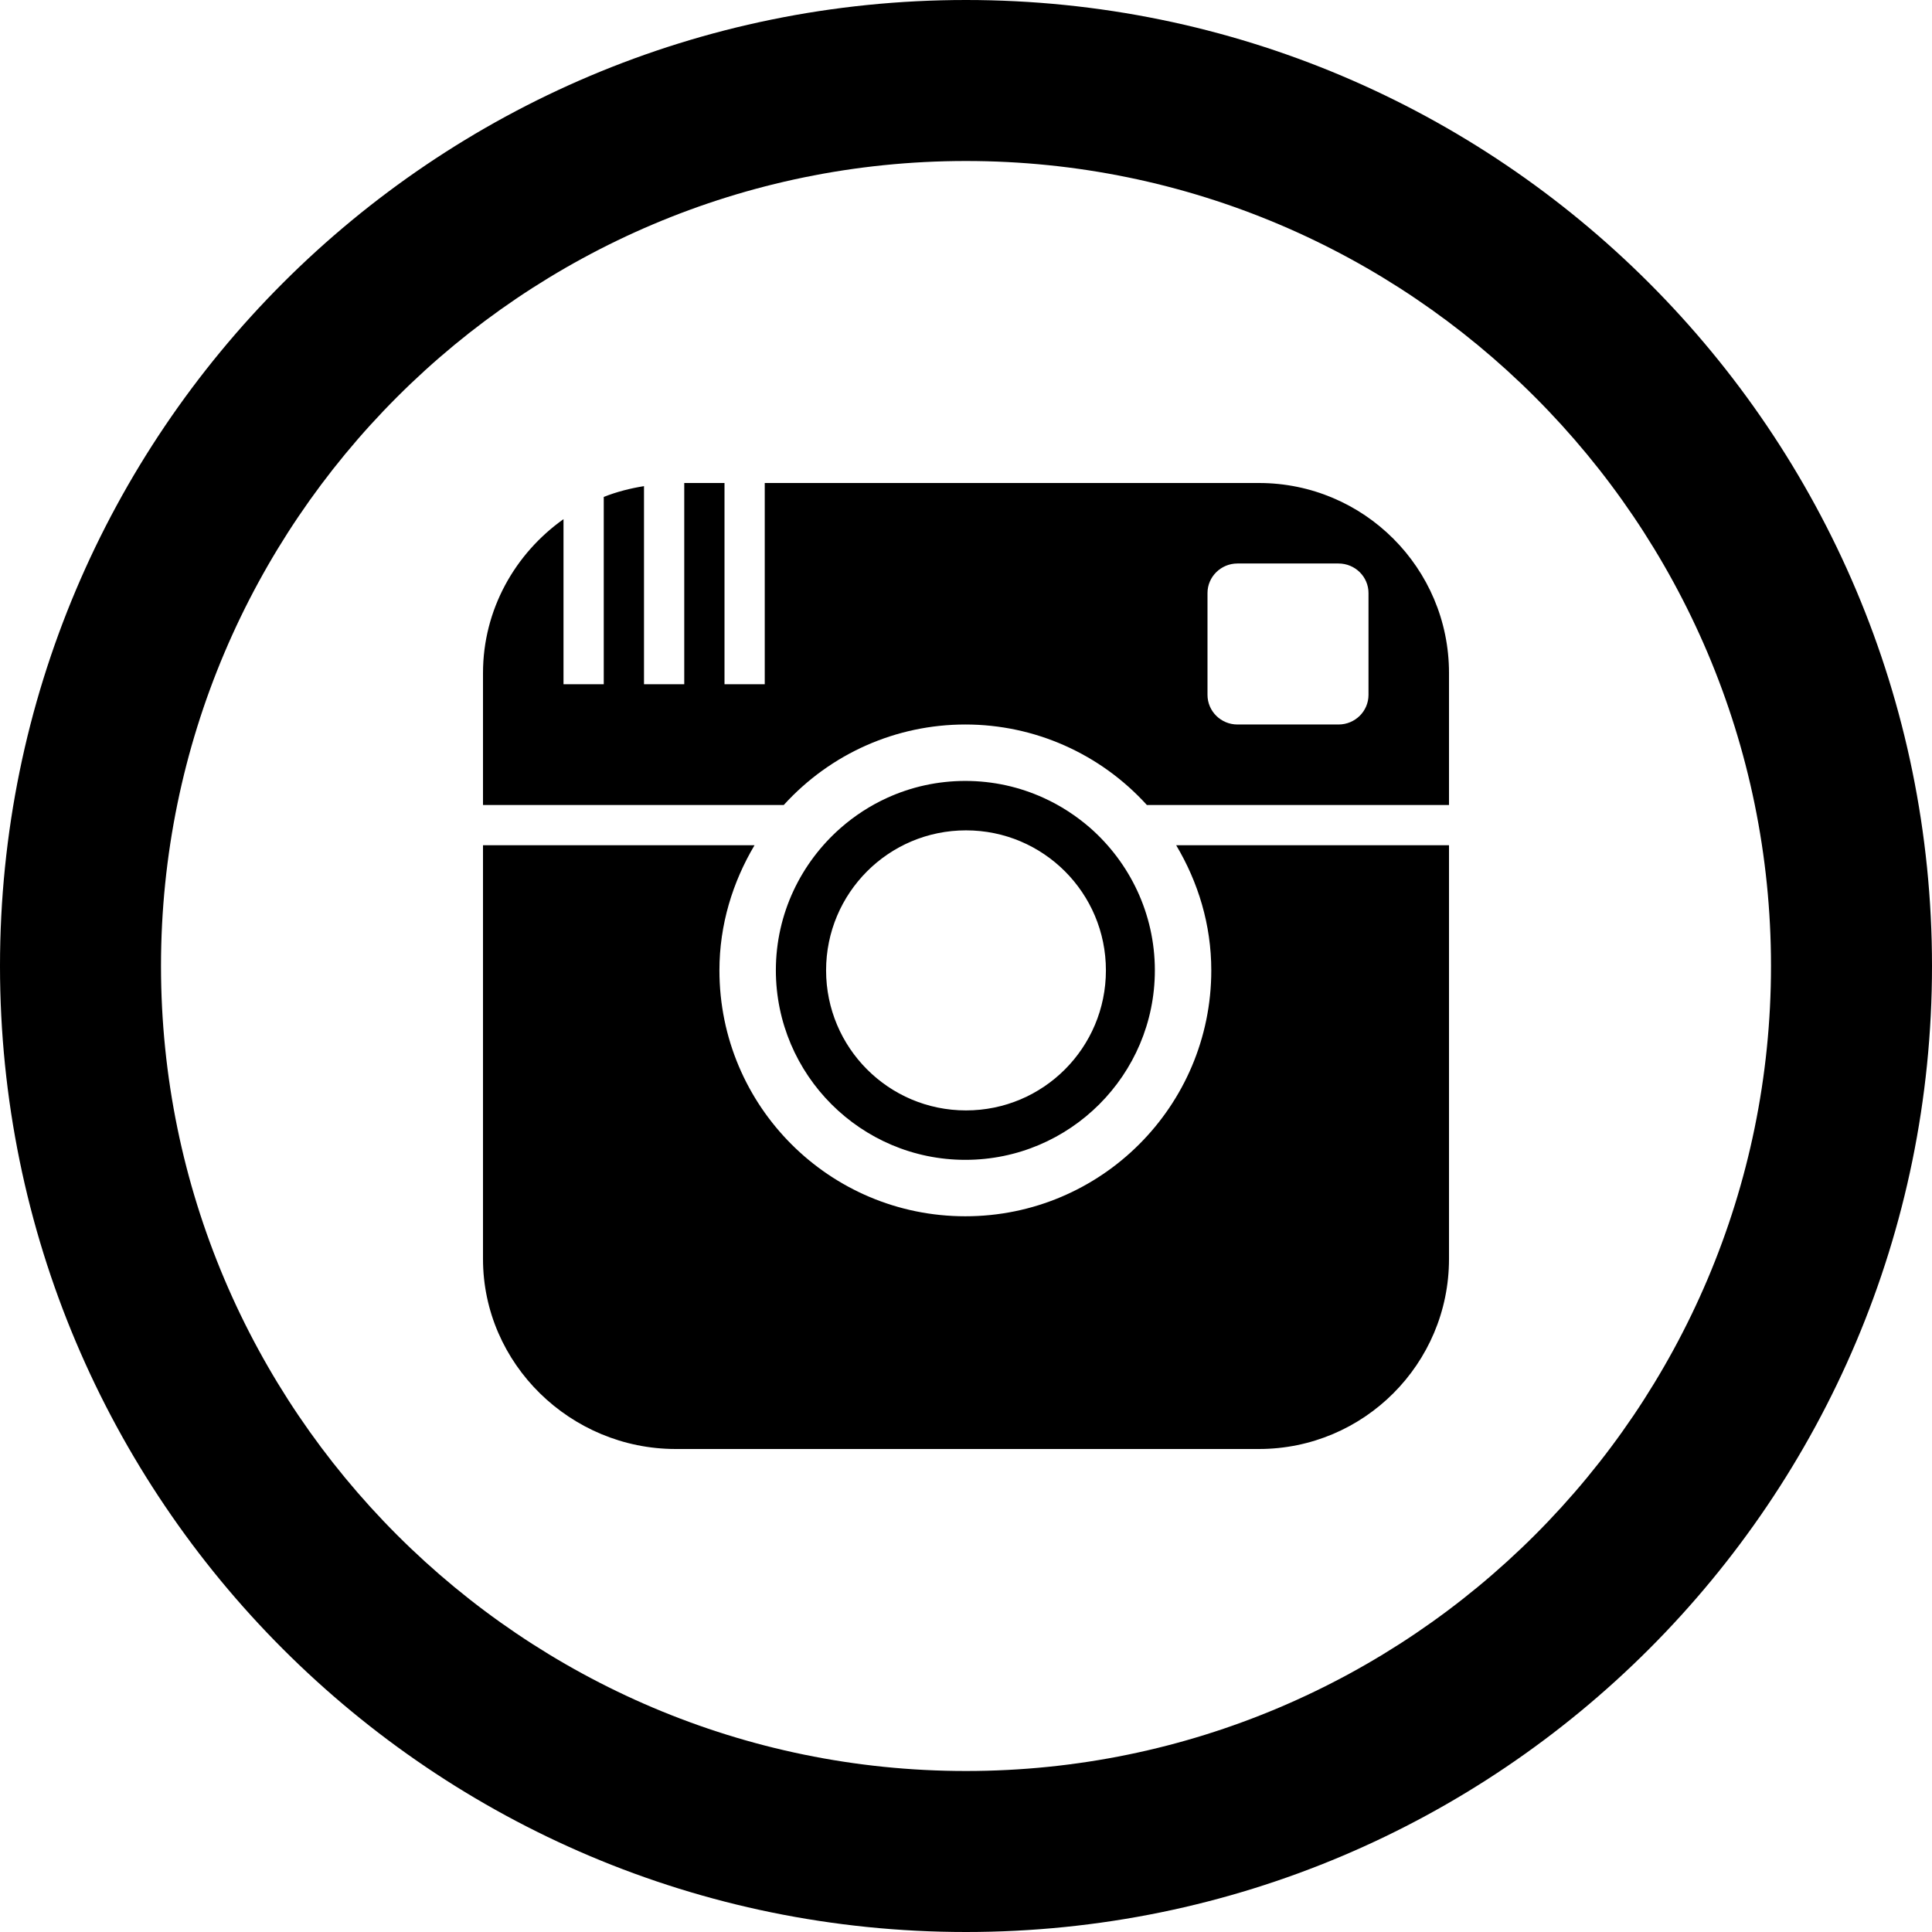 <svg xmlns="http://www.w3.org/2000/svg" width="24" height="24" viewBox="0 0 24 24" fill="hsl(240, 75%, 98%)"><path d="M12 2c5.514 0 10 4.486 10 10s-4.486 10-10 10-10-4.486-10-10 4.486-10 10-10zm0-2c-6.627 0-12 5.373-12 12s5.373 12 12 12 12-5.373 12-12-5.373-12-12-12zm-.008 14.408c1.299 0 2.354-1.056 2.354-2.354 0-.704-.312-1.337-.803-1.769-.174-.151-.368-.278-.58-.374-.297-.135-.625-.21-.971-.21-.347 0-.675.075-.971.21-.211.096-.406.223-.578.374-.492.432-.805 1.064-.805 1.769.001 1.298 1.057 2.354 2.354 2.354zm.008-4.093c.961 0 1.738.778 1.738 1.739 0 .961-.777 1.74-1.738 1.74s-1.738-.779-1.738-1.74c0-.96.777-1.739 1.738-1.739zm2.611.185h3.389v5.139c0 1.304-1.058 2.361-2.361 2.361h-7.246c-1.305 0-2.393-1.057-2.393-2.361v-5.139h3.373c-.271.457-.436.985-.436 1.554 0 1.688 1.367 3.055 3.055 3.055 1.687 0 3.055-1.368 3.055-3.055 0-.569-.164-1.097-.436-1.554zm1.028-4.5h-6.139v2.5h-.5v-2.5h-.5v2.5h-.5v-2.461c-.174.028-.341.071-.5.134v2.327h-.5v-2.051c-.602.428-1 1.123-1 1.912v1.639h3.736c.584-.642 1.399-1 2.256-1 .86 0 1.675.362 2.255 1h3.753v-1.64c0-1.303-1.058-2.36-2.361-2.36zm1.361 2.632c0 .203-.166.368-.373.368h-1.255c-.205 0-.372-.165-.372-.368v-1.265c0-.202.167-.367.372-.367h1.255c.207 0 .373.165.373.367v1.265z"/></svg>